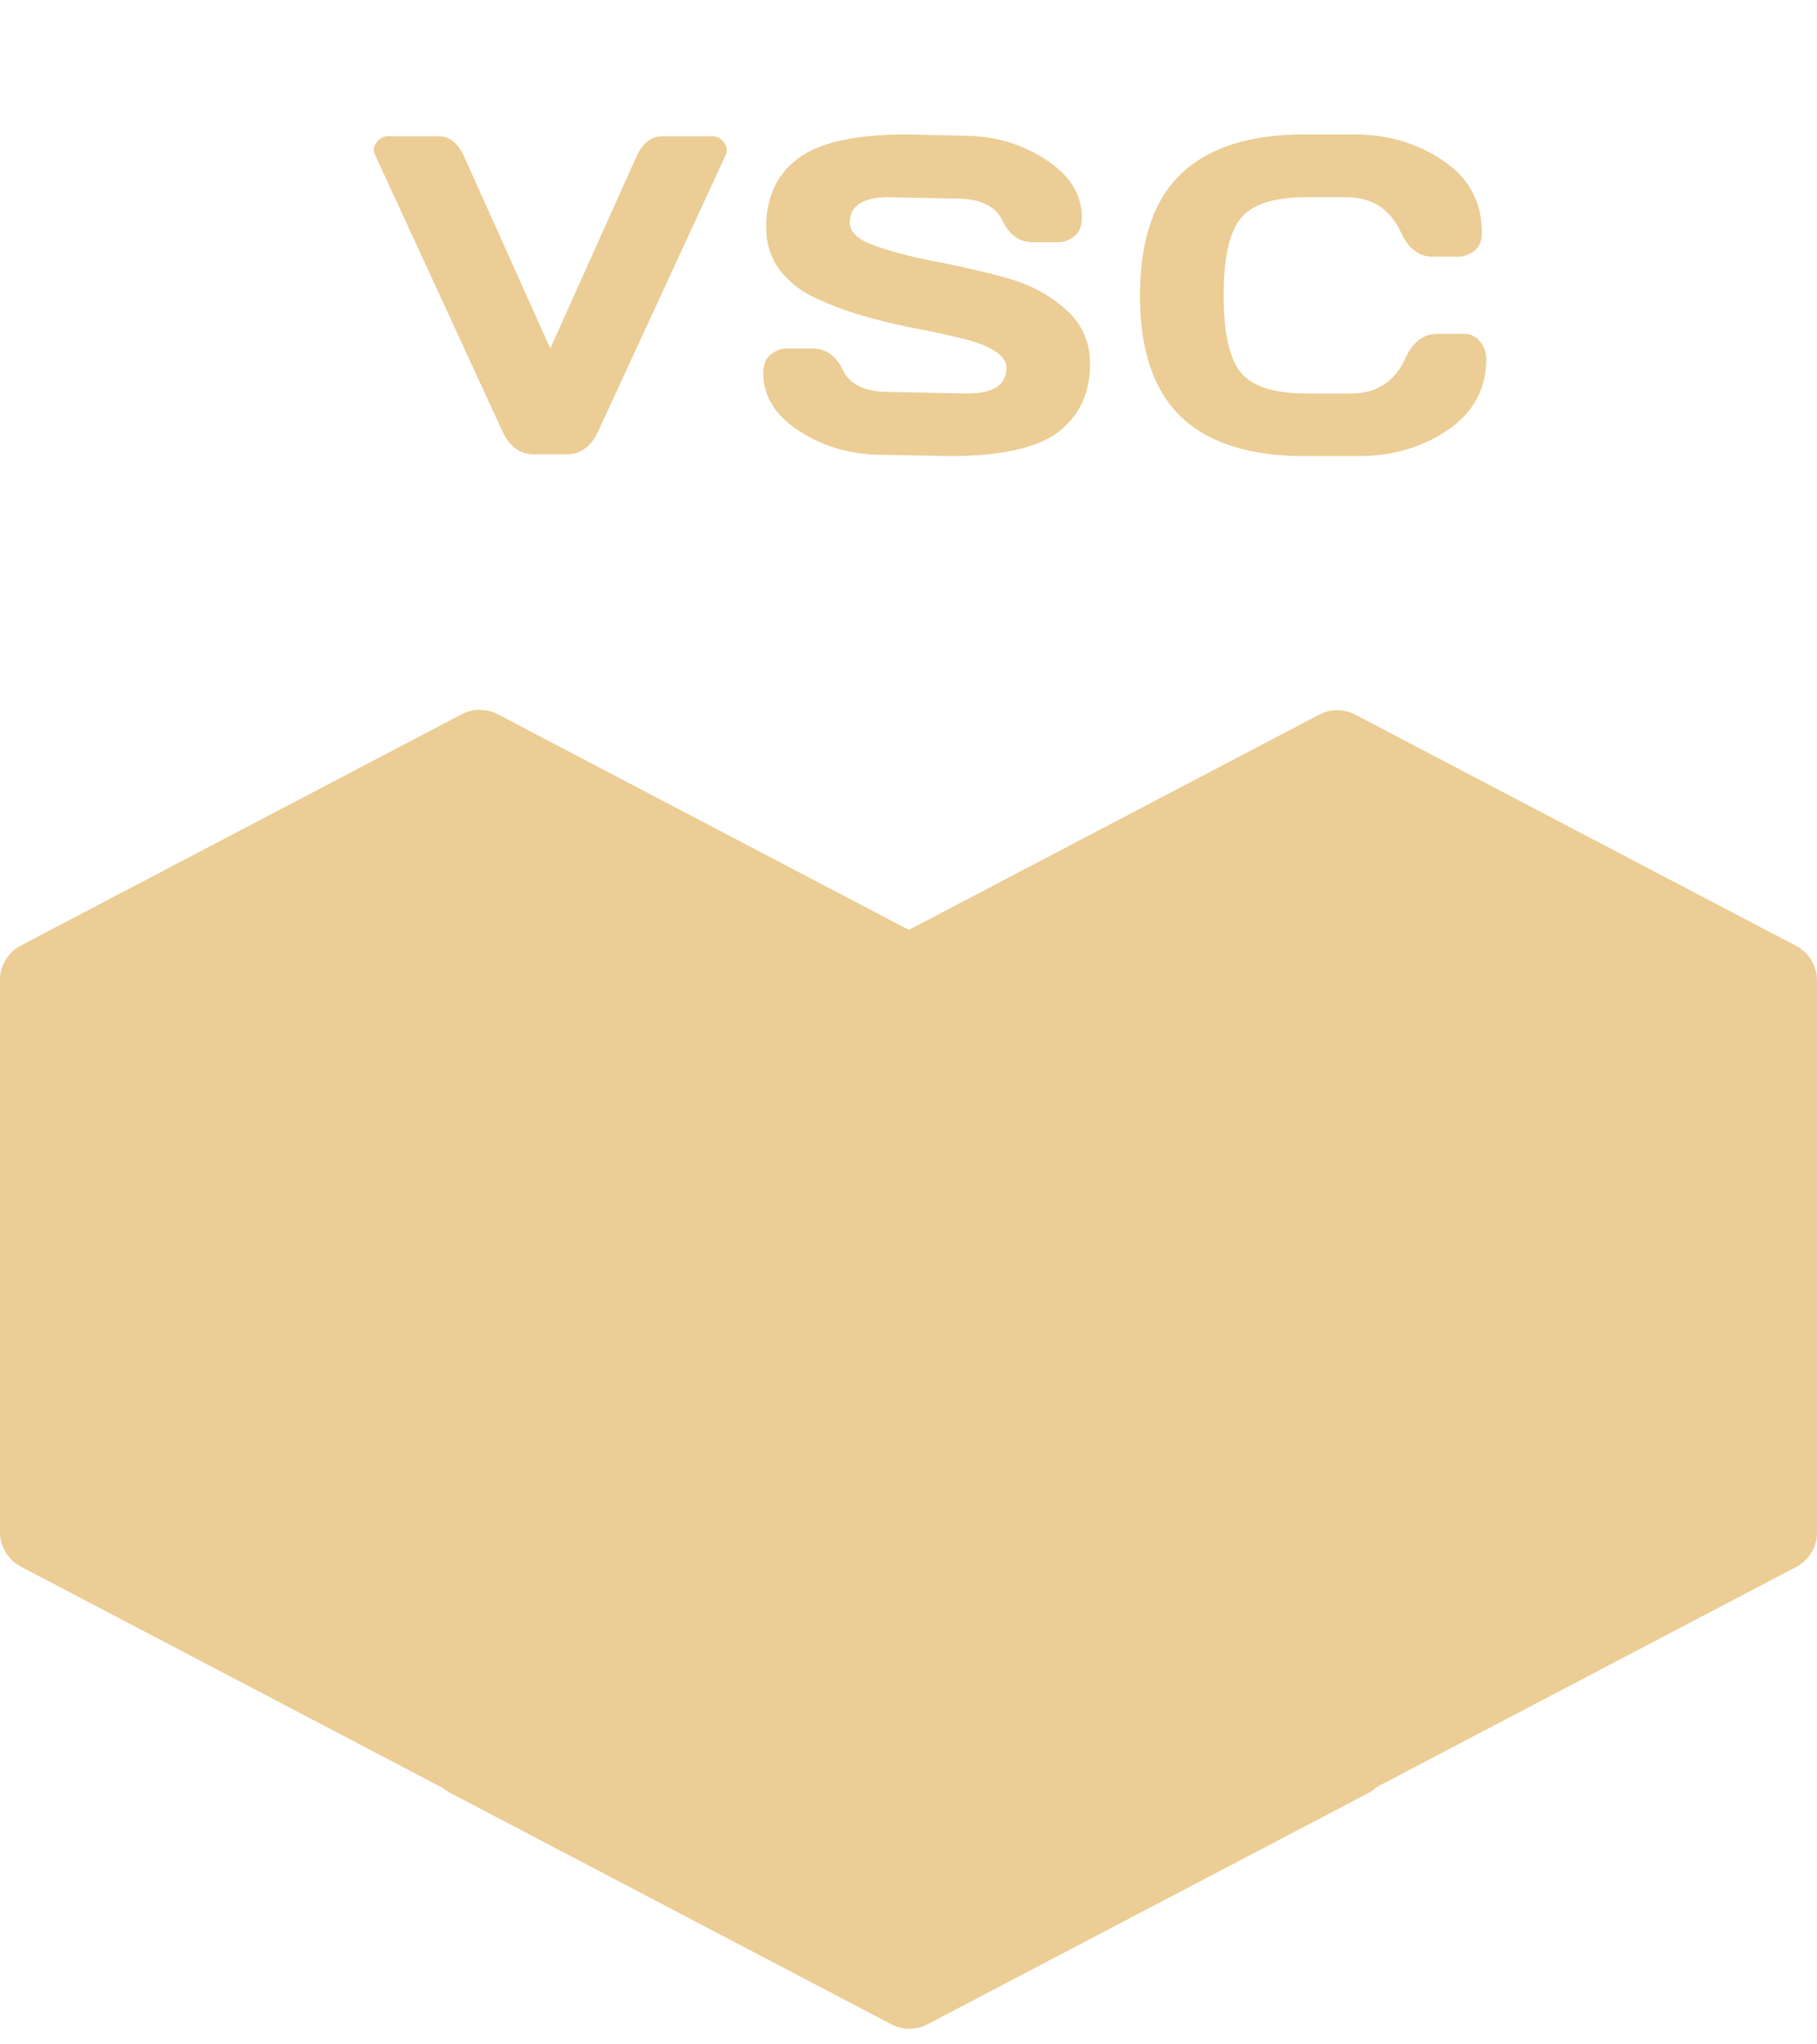 <svg width="64" height="72" fill="none" xmlns="http://www.w3.org/2000/svg">
    <path d="m33.06 33.3-15.524-8.143a1.375 1.375 0 0 0-1.277 0L.735 33.3A1.373 1.373 0 0 0 0 34.515V53.96a1.372 1.372 0 0 0 .735 1.215l15.524 8.142a1.374 1.374 0 0 0 1.278 0l15.523-8.142a1.373 1.373 0 0 0 .736-1.215V34.514a1.372 1.372 0 0 0-.736-1.215Z" fill="#EBCD95" style="mix-blend-mode:lighten"/>
    <path d="M63.265 33.313 47.74 25.171a1.375 1.375 0 0 0-1.278 0L30.94 33.313a1.374 1.374 0 0 0-.735 1.216v19.443a1.372 1.372 0 0 0 .735 1.215l15.524 8.143a1.375 1.375 0 0 0 1.278 0l15.524-8.143A1.374 1.374 0 0 0 64 53.972V34.529a1.372 1.372 0 0 0-.735-1.216Z" fill="#EBCD95"/>
    <path d="m48.196 41.276-15.524-8.142a1.375 1.375 0 0 0-1.277 0L15.87 41.276a1.373 1.373 0 0 0-.735 1.216v19.443a1.372 1.372 0 0 0 .735 1.215l15.524 8.143a1.375 1.375 0 0 0 1.277 0l15.524-8.143a1.374 1.374 0 0 0 .735-1.215V42.492a1.372 1.372 0 0 0-.735-1.216Z" fill="#EBCD95" style="mix-blend-mode:multiply"/>
    <path d="M13.21 5.453a.448.448 0 0 1-.046-.203c0-.078.047-.172.14-.281a.518.518 0 0 1 .415-.172h1.71c.407 0 .717.247.93.742l3.024 6.734 3.023-6.734c.214-.49.524-.737.93-.742h1.71c.183 0 .321.057.415.172.094.11.14.203.14.281 0 .073-.012.14-.038.203l-4.5 9.75c-.245.531-.618.797-1.118.797H18.82c-.5 0-.872-.266-1.117-.797l-4.492-9.75Zm13.676 7.68c0-.307.091-.526.273-.656.183-.136.36-.204.532-.204h.93c.468 0 .825.256 1.07.766.244.51.794.766 1.648.766l2.734.054c.917 0 1.375-.3 1.375-.898 0-.453-.56-.81-1.68-1.07a35.57 35.57 0 0 0-1.656-.352 20.295 20.295 0 0 1-1.804-.445 11.216 11.216 0 0 1-1.64-.625c-.5-.24-.907-.568-1.22-.985-.307-.421-.46-.916-.46-1.484 0-1.047.372-1.852 1.117-2.414.744-.568 2.026-.852 3.843-.852l1.985.047c1.068 0 2.029.276 2.883.828.859.547 1.289 1.232 1.289 2.055 0 .307-.091.529-.274.664-.182.136-.357.203-.523.203h-.93c-.469 0-.825-.255-1.07-.765-.245-.516-.794-.774-1.649-.774l-2.351-.047c-.917 0-1.375.3-1.375.899 0 .328.289.596.867.804.583.209 1.287.394 2.11.555.828.156 1.658.346 2.492.57.833.224 1.539.594 2.117 1.11.583.51.875 1.148.875 1.914 0 1.047-.375 1.854-1.125 2.422-.745.562-2.024.844-3.836.844l-2.367-.047c-1.068 0-2.032-.274-2.891-.82-.86-.553-1.29-1.24-1.29-2.063ZM41.6 14.68c-.964-.922-1.445-2.347-1.445-4.274 0-1.932.481-3.36 1.445-4.281.969-.927 2.42-1.39 4.352-1.39h1.742c1.182 0 2.226.307 3.133.921.911.615 1.367 1.456 1.367 2.524 0 .307-.091.528-.274.664-.182.13-.36.195-.53.195h-.93c-.48 0-.852-.286-1.118-.86-.385-.822-1.026-1.234-1.922-1.234h-1.39c-1.14 0-1.914.245-2.32.735-.407.49-.61 1.396-.61 2.718 0 1.323.203 2.232.61 2.727.406.49 1.18.734 2.32.734h1.554c.896 0 1.534-.411 1.914-1.234.266-.578.641-.867 1.125-.867h.93a.69.69 0 0 1 .578.273c.146.182.219.38.219.594 0 1.068-.453 1.909-1.36 2.523-.906.61-1.95.915-3.132.915h-1.906c-1.933 0-3.383-.461-4.352-1.383Z" fill="#EBCD95"/>
</svg>